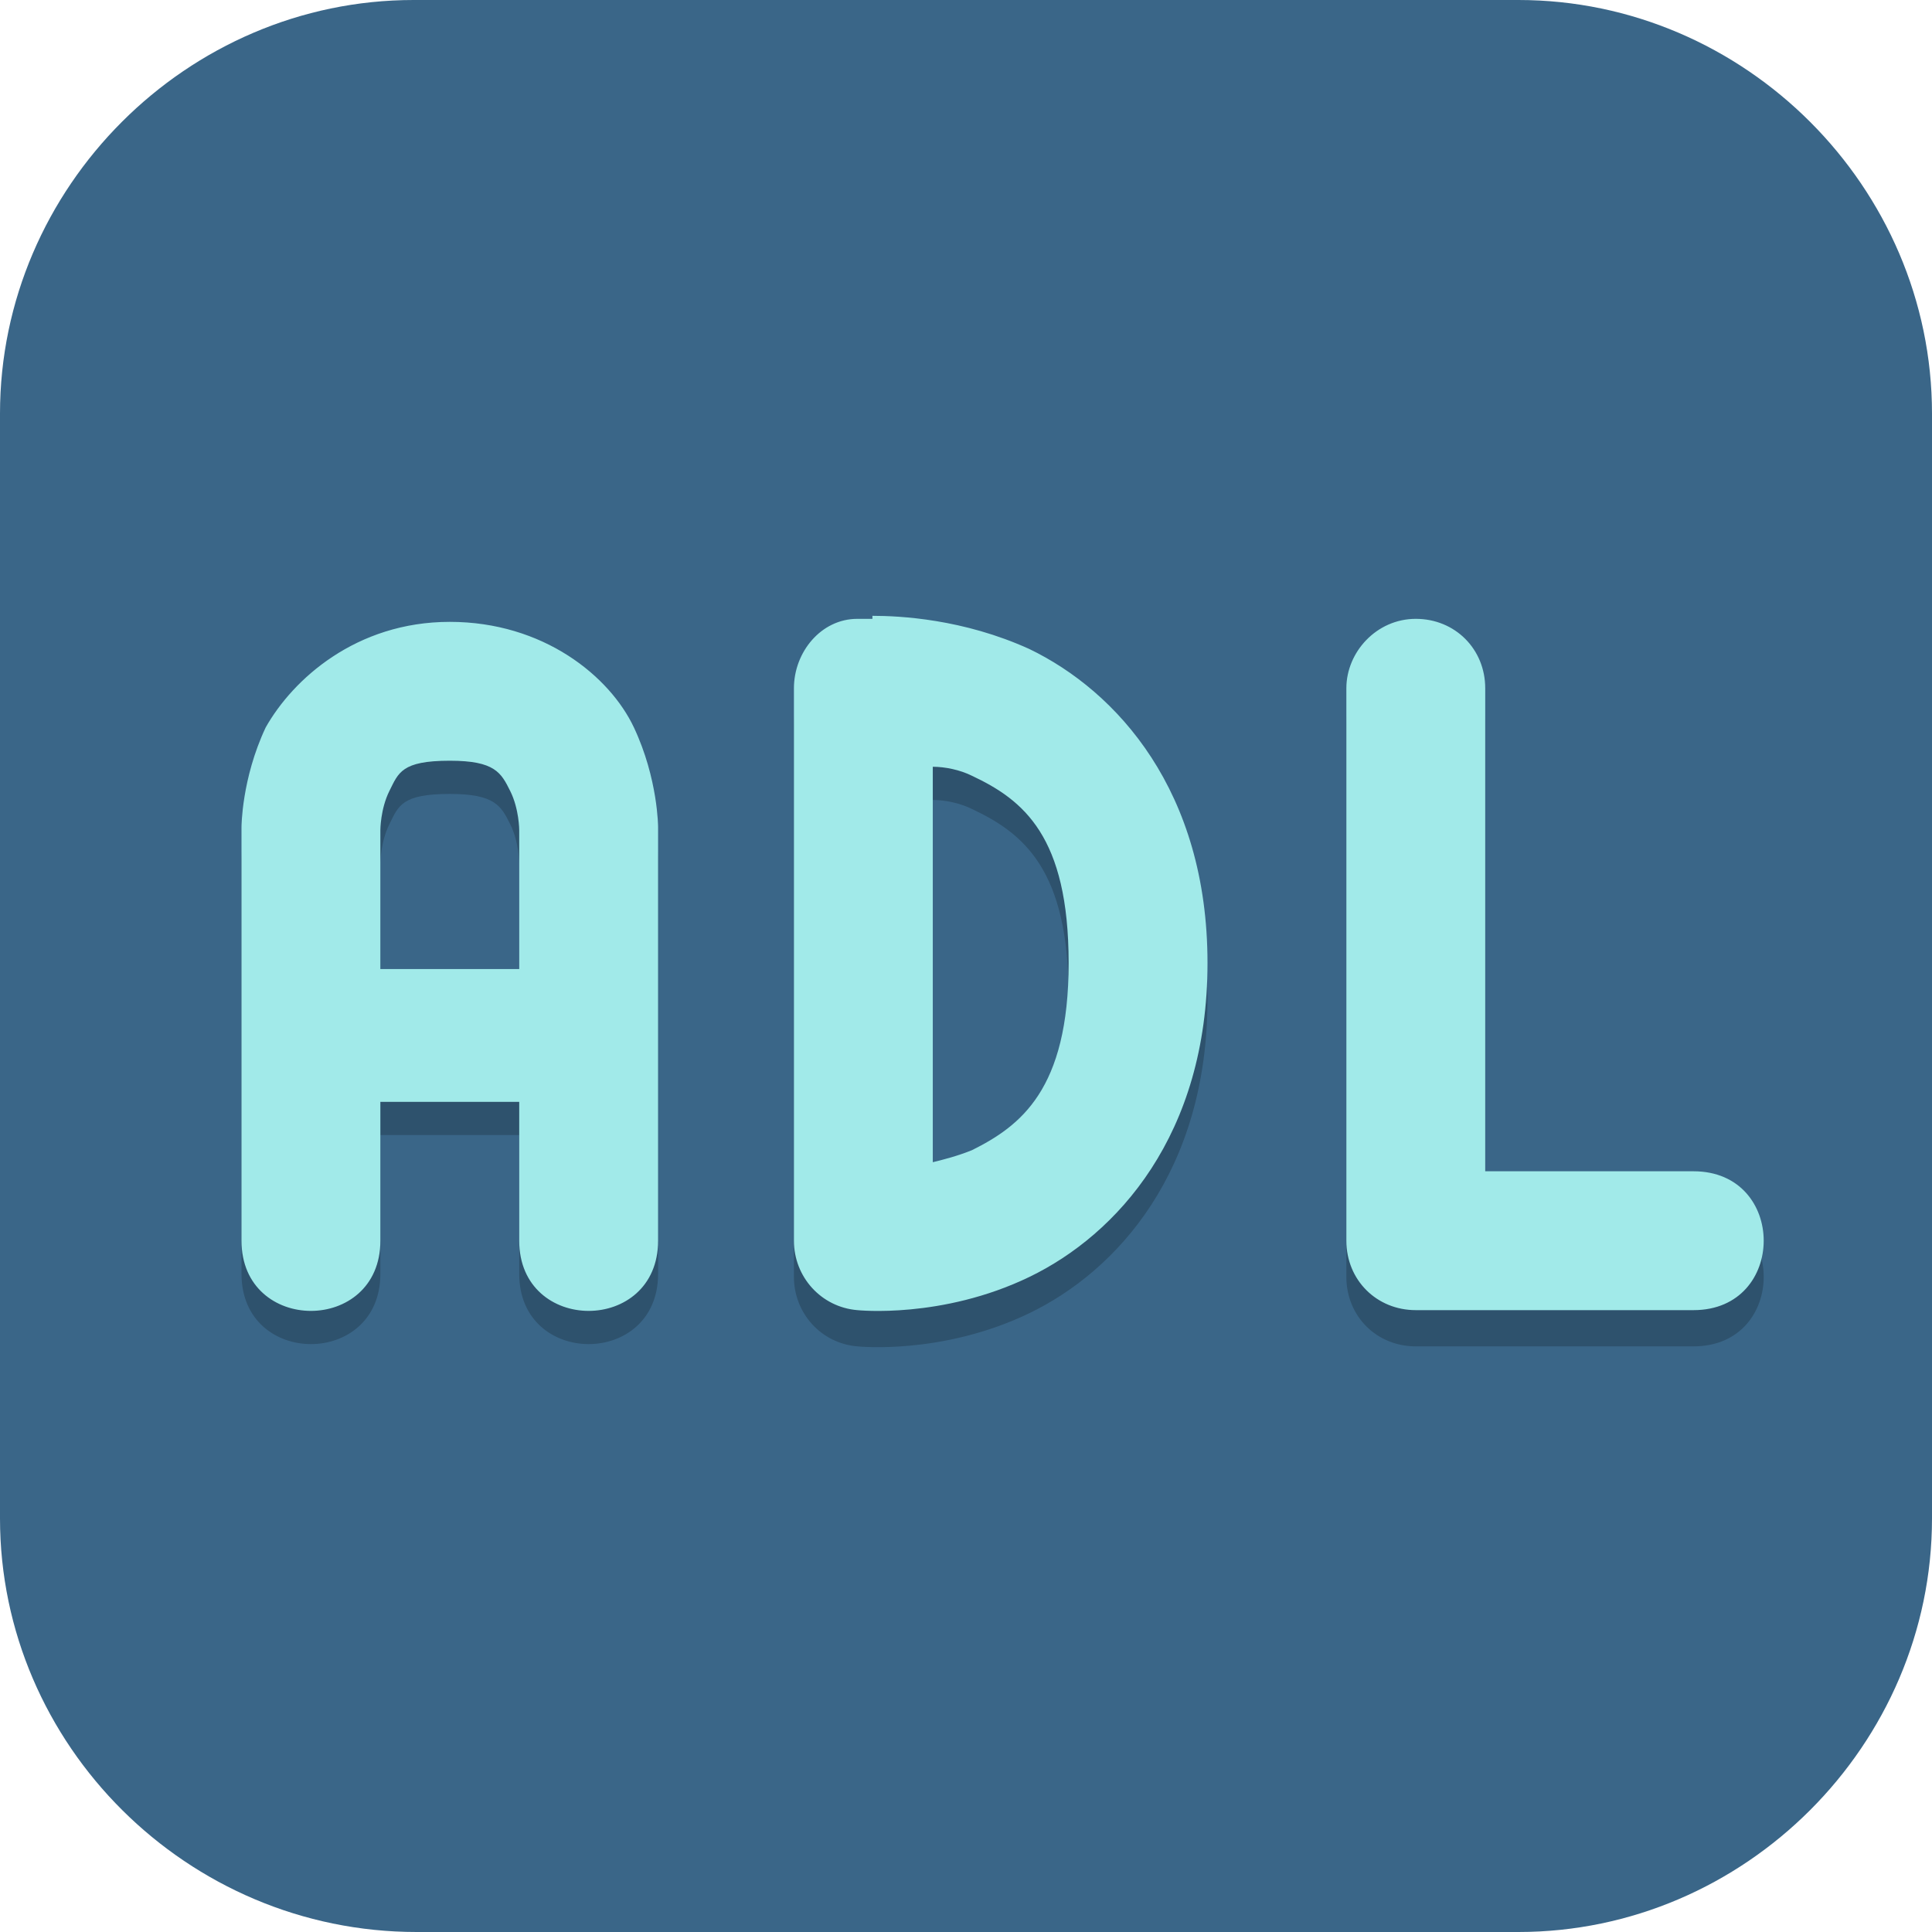 <?xml version="1.0" encoding="UTF-8"?>
<svg id="_图层_1" xmlns="http://www.w3.org/2000/svg" version="1.1" viewBox="0 0 64 64" width="32" height="32">
  <!-- Generator: Adobe Illustrator 29.0.1, SVG Export Plug-In . SVG Version: 2.1.0 Build 192)  -->
  <defs>
    <style>
      .st0, .st1 {
        stroke: #404040;
      }

      .st0, .st1, .st2 {
        fill: none;
        stroke-linecap: round;
      }

      .st0, .st2 {
        stroke-width: 3px;
      }

      .st3 {
        fill: #69cbde;
      }

      .st4 {
        fill: #745145;
      }

      .st4, .st5, .st6, .st7, .st8, .st9, .st10, .st11 {
        display: none;
      }

      .st1 {
        stroke-width: 1.4px;
      }

      .st12 {
        fill: #2c9f5a;
      }

      .st13 {
        fill: #ba22ff;
      }

      .st14 {
        fill: #d2323a;
      }

      .st5, .st6, .st15, .st16, .st17, .st18, .st19, .st10, .st20 {
        isolation: isolate;
      }

      .st5, .st18, .st19, .st10 {
        opacity: .2;
      }

      .st6, .st21, .st15, .st16, .st19, .st10, .st20 {
        fill: #fff;
      }

      .st6, .st17, .st20 {
        opacity: .1;
      }

      .st22 {
        fill: #848484;
      }

      .st23 {
        fill: #a1eae9;
      }

      .st24 {
        fill: #ed2d30;
      }

      .st25 {
        fill: #f2b714;
      }

      .st26, .st9 {
        fill: #3a6688;
      }

      .st27 {
        fill: #2252c4;
      }

      .st15 {
        opacity: .2;
      }

      .st28 {
        fill: #57b3c8;
      }

      .st7 {
        fill: #3e265c;
      }

      .st16 {
        opacity: .3;
      }

      .st29 {
        fill: #448aff;
      }

      .st30 {
        fill: #ff7043;
      }

      .st31 {
        fill: #89b736;
      }

      .st32 {
        fill: #595959;
      }

      .st33 {
        fill: #0ea8f4;
      }

      .st34 {
        fill: #068fd2;
      }

      .st2 {
        stroke: #7a7a7a;
        stroke-linejoin: round;
      }

      .st35 {
        fill: #ff3434;
      }

      .st36 {
        fill: #32cc70;
      }

      .st11, .st37 {
        fill: #e4e4e4;
      }

      .st38 {
        fill: #fb5e46;
      }

      .st39 {
        fill: #7a7a7a;
      }
    </style>
  </defs>
  <path class="st26" d="M50.4,64H13.8c-7.6,0-13.8-6.2-13.8-13.7V13.7C0,6.2,6.2,0,13.7,0h36.6c7.5,0,13.7,6.2,13.7,13.7v36.6c0,7.5-6.2,13.7-13.7,13.7h.1Z"/>
  <g class="st8">
    <path class="st38" d="M0,21.4h63.9v21.4H0v-21.4Z"/>
    <path class="st33" d="M63.9,21.4v-9c.2-3-4.3-12.4-13.4-12.4H13C5.2.1,0,8.4,0,13.3v8h63.9Z"/>
    <path class="st36" d="M0,42.7v8.1c0,9.1,9,13.4,14.6,13.3l34.7-.2c11.9,0,14.7-10.1,14.7-13.6v-7.6s-64,0-64,0Z"/>
    <path class="st12" d="M0,42.7h63.9v3.6H0v-3.6Z"/>
    <path class="st34" d="M0,17.8h63.9v3.6H0v-3.6Z"/>
    <path class="st25" d="M25.6,0h12.8v64.1h-12.8s0-64.1,0-64.1Z"/>
    <path class="st21" d="M39,27.5v9.4h-14.5v-9.4s14.5,0,14.5,0ZM41.4,23.7h-19.2c-.3,0-.9.4-.9,1v14.9c0,.4.3,1,.9,1h19.2c.3,0,.9-.4.9-1v-14.9c-.2-.7-.6-1-.9-1Z"/>
  </g>
  <g class="st8">
    <path class="st18" d="M32.1,7.6c-14.3,0-25.8,11.5-25.8,25.8s11.5,25.8,25.8,25.8,25.8-11.5,25.8-25.8S46.4,7.6,32.1,7.6ZM32.1,22.3c6.1,0,11,5,11,11.1s-4.9,11.1-11,11.1-11-5-11-11.1,4.9-11.1,11-11.1Z"/>
    <path class="st22" d="M32.1,18.6c-7.6,0-13.8,6.2-13.8,13.8s6.2,13.8,13.8,13.8,13.8-6.2,13.8-13.8-6.2-13.8-13.8-13.8ZM32.1,26.9c3.1,0,5.5,2.5,5.5,5.5s-2.5,5.5-5.5,5.5-5.5-2.5-5.5-5.5,2.5-5.5,5.5-5.5Z"/>
    <path class="st37" d="M32.1,6.7c-14.3,0-25.8,11.5-25.8,25.8s11.5,25.8,25.8,25.8,25.8-11.5,25.8-25.8S46.4,6.7,32.1,6.7ZM32.1,21.4c6.1,0,11,5,11,11.1s-4.9,11.1-11,11.1-11-5-11-11.1,4.9-11.1,11-11.1Z"/>
    <path class="st19" d="M32.1,6.7c-14.3,0-25.8,11.5-25.8,25.8s0,.2,0,.3c.3-14,11.7-25.2,25.8-25.2s25.4,11.2,25.8,25.2c0-.1,0-.2,0-.3,0-14.3-11.5-25.8-25.8-25.8ZM21.1,33.4c0,.3,0,.6,0,.9,0,.2,0,.3,0,.5,0-.2,0-.3,0-.5.5,5.7,5.3,10.1,11,10.1,5.7,0,10.5-4.4,11-10.1,0,.2,0,.4,0,.5,0-.2,0-.4,0-.5,0-.3,0-.6,0-.9-.5,5.7-5.3,10.1-11,10.1-5.7,0-10.5-4.4-11-10.1Z"/>
    <path class="st18" d="M61.6,45.2c-.4,7.8-6.9,14-14.7,14-7.7,0-14.1-6-14.7-13.7,0,.3,0,.5,0,.8,0,8.1,6.6,14.7,14.7,14.7s14.7-6.6,14.7-14.7c0-.4,0-.7,0-1.1h0Z"/>
    <ellipse class="st13" cx="46.9" cy="45.4" rx="14.7" ry="14.7"/>
    <path class="st21" d="M39.5,46c0,4.1,3.3,7.4,7.4,7.4s7.3-3.2,7.4-7.3c0,0,0,0,0-.1,0-.7-.5-1.2-1.2-1.2s-1.2.6-1.2,1.2c0,2.7-2.2,4.9-4.9,4.9s-4.9-2.2-4.9-4.9,2.2-4.9,4.9-4.9v2.5l4.9-3.7-4.9-3.7v2.5c-4.1,0-7.4,3.3-7.4,7.4h0Z"/>
  </g>
  <g class="st8">
    <path class="st18" d="M29.2,7.4c-.9,0-1.9.2-2.7.6L8,17.8c-1.6.8-2.5,2.4-2.5,4v19.6c0,1.7,1,3.2,2.5,4l18.5,9.8c1.6.8,3.5.8,5.1,0l18.5-9.8c1.6-.8,2.5-2.4,2.5-4v-19.6c0-1.7-1-3.2-2.5-4L31.6,8c-.7-.4-1.6-.6-2.4-.6Z"/>
    <path class="st14" d="M29.2,6.5c-.9,0-1.9.2-2.7.6L8,17c-1.6.8-2.5,2.4-2.5,4v19.6c0,1.7,1,3.2,2.5,4l18.5,9.8c1.6.8,3.5.8,5.1,0l18.5-9.8c1.6-.8,2.5-2.4,2.5-4v-19.6c0-1.7-1-3.2-2.5-4L31.6,7.2c-.7-.4-1.6-.6-2.4-.6Z"/>
    <path class="st16" d="M29.2,6.5c-.9,0-1.9.2-2.7.6L8,17c-1,.5-1.7,1.3-2.2,2.3l23.2,10.4,23.2-10.4c-.4-1-1.2-1.8-2.2-2.3L31.6,7.2c-.7-.4-1.6-.6-2.4-.6Z"/>
    <path class="st15" d="M50.1,17c0,0,.2,0,.2.1,0,0-.2,0-.2-.1ZM50.4,17.1c.1,0,.2.1.3.2-.1,0-.2-.2-.3-.2ZM50.9,17.5c0,0,.2.1.2.2,0,0-.2-.1-.2-.2ZM51.2,17.7c0,0,.2.2.3.3,0,0-.2-.2-.3-.3ZM51.5,18c.2.2.4.5.6.8-.2-.3-.3-.5-.6-.8ZM52.1,18.8c0,.1.1.3.2.4,0-.1-.1-.3-.2-.4ZM52.3,19.2l-23.2,10.4v25.4c.9,0,1.8-.2,2.5-.6l18.5-9.8c1.6-.8,2.5-2.4,2.5-4v-19.6c0-.6-.1-1.2-.4-1.8Z"/>
    <path class="st18" d="M34.1,34.8h19.6c1.4,0,2.4,1,2.4,2.3v18.1c0,1.2-1.1,2.3-2.4,2.3h-19.6c-1.4,0-2.4-1-2.4-2.3v-18.1c0-1.2,1.1-2.3,2.4-2.3Z"/>
    <path class="st31" d="M34.1,34h19.6c1.4,0,2.4,1,2.4,2.3v18.1c0,1.2-1.1,2.3-2.4,2.3h-19.6c-1.4,0-2.4-1-2.4-2.3v-18.1c0-1.2,1.1-2.3,2.4-2.3Z"/>
    <rect class="st21" x="41.3" y="37.3" width="5.2" height="16.2"/>
    <rect class="st21" x="35.2" y="42.9" width="17.5" height="4.8"/>
    <path class="st19" d="M29.2,6.5c-.9,0-1.9.2-2.7.6L8,17c-1.6.8-2.5,2.4-2.5,4v.8c0-1.7,1-3.2,2.5-4L26.5,8c.8-.4,1.7-.6,2.7-.6.9,0,1.7.2,2.4.6l18.5,9.8c1.6.8,2.5,2.4,2.5,4v-.8c0-1.7-1-3.2-2.5-4L31.6,7.2c-.7-.4-1.6-.6-2.4-.6Z"/>
    <path class="st17" d="M6.2,19.4c-.1.2-.3.4-.4.6l23.2,10.4,23.2-10.4c-.1-.2-.2-.4-.4-.6l-22.9,10.2L6.2,19.4Z"/>
  </g>
  <g class="st8">
    <path class="st5" d="M0,55.3v2.1c0,1.8,1.9,3.2,4.2,3.2h53.5c2.3,0,4.2-1.4,4.2-3.2v-2.1c0,1.8-1.9,3.2-4.2,3.2H4.2c-2.3,0-4.2-1.4-4.2-3.2Z"/>
    <path class="st4" d="M4.2,0C1.9,0,0,1.4,0,3.2v53.1c0,1.8,1.9,3.2,4.2,3.2h53.5c2.3,0,4.2-1.4,4.2-3.2V3.2C61.9,1.4,60.1,0,57.7,0H4.2Z"/>
    <path class="st35" d="M54.1,21.3c.7,0,1.4,0,2.2.4,7.2,2.3,2.4,8.8-6.8,13.6,0-.9-.6-2.9-.6-3.8,7.8-4.1,12.4-8,7.4-9.6-5.3-1.6-6.9,2.9-7,9.4-.5.4-3.9,2.1-4.4,2.4.2-6,4.4-12,8.4-12.4.2,0,.5,0,.7,0M46.7,31.6l1.6-.5,1.4.7.3,2.2-1.7,1-.7.7c-5.3,2.6-9.8,4.7-15.7,6.4l-3.7.4h-2.4c-2.2-1-.9-1.4-9-2.1l9.2.5c7.1-2.1,14.3-5,20.9-8.3M30.6,41.3c-1.1,0-9.3-.5-12.6-.8-3.3-.4-7.3-.5-6.5,2.4-.9-1.5,1.1-4.1,3.9-4.6,4.3-.7,11.2,1.3,13.6,1.9M25,41c1.3.4,4.2.7,5.6,1-2,.8-11.8,3.5-15.9,2.9-.7,0-3.4-1.5-3.5-2.6.2,2,12.3.5,13.8-1.4M22.3,41c1.1-.4,6-.4,7.1-.7,6.2,1.6,14.5,5.5,20.5,8.1l1.7.4c.3,1.8,1.8,2.4,3.1,3.6l-2,1.5-1.6-2c-7-3.2-20.8-8.3-28.9-10.8M51.2,51.9c.9.4,1.7.8,2.4,1.2,1.8,3.8,3.9,6.4,5.9,6.3-3.1,1.1-9.7-4.4-12-9.5M59.5,59.4c4.7-2.1-5.2-6-7.5-7.1-.5-1.1.9-2.9.4-4.1,7,3.3,11.2,8.1,8.8,10.3-.6.5-1.2.8-1.8.8M52.7,51.3c-.3-1-4.7-3.2-5.4-3.6-1-6.2-1.1-6.8-2-11.7.5-.4,3.8-2.3,4.3-2.6.6,5.2,1.8,12.2,3.5,16.9"/>
    <path class="st18" d="M11.6,0C6.8,0,.3,6.4.1,12.5v39.2c0,4.9,7,12.3,11.1,12.3h0V0h.4Z"/>
    <path class="st18" d="M11.3,1.1v29.8l5.6-4.3,5.6,4.3V1.1s-11.3,0-11.3,0Z"/>
    <path class="st35" d="M11.3,0v29.8l5.6-4.3,5.6,4.3V0s-11.3,0-11.3,0Z"/>
    <path class="st6" d="M4.2,0C1.9,0,0,1.4,0,3.2v1.1C0,2.5,1.9,1.1,4.2,1.1h53.5c2.3,0,4.2,1.4,4.2,3.2v-1.1C61.9,1.4,60.1,0,57.7,0H4.2Z"/>
  </g>
  <g class="st8">
    <path class="st18" d="M11.1,56.3h9.6l12.2-26.3,12.2,26.3h9.6l-16.6-35.6h-10.5L11.1,56.3Z"/>
    <path class="st28" d="M11.1,55.4h9.6l12.2-26.3,12.2,26.3h9.6l-16.6-35.6h-10.5L11.1,55.4Z"/>
    <path class="st20" d="M27.7,19.8L11.1,55.4h.4L27.7,20.6h10.5l16.2,34.8h.4l-16.6-35.6h-10.5Z"/>
    <path class="st18" d="M19,8.8c-5.8,0-10.5,4.5-10.5,10.2v17.8c0,5.6,4.7,10.2,10.5,10.2h27.9c5.8,0,10.5-4.5,10.5-10.2v-17.8c0-5.6-4.7-10.2-10.5-10.2h-6.1v9.3h1.7c2.9,0,5.2,2.3,5.2,5.1v9.3c0,2.8-2.3,5.1-5.2,5.1h-19.2c-2.9,0-5.2-2.3-5.2-5.1v-9.3c0-2.8,2.3-5.1,5.2-5.1h1.7v-9.3h-6.1Z"/>
    <path class="st3" d="M19,7.9c-5.8,0-10.5,4.5-10.5,10.2v17.8c0,5.6,4.7,10.2,10.5,10.2h27.9c5.8,0,10.5-4.5,10.5-10.2v-17.8c0-5.6-4.7-10.2-10.5-10.2h-6.1v9.3h1.7c2.9,0,5.2,2.3,5.2,5.1v9.3c0,2.8-2.3,5.1-5.2,5.1h-19.2c-2.9,0-5.2-2.3-5.2-5.1v-9.3c0-2.8,2.3-5.1,5.2-5.1h1.7V7.9h-6.1Z"/>
    <path class="st19" d="M19,7.9c-5.8,0-10.5,4.5-10.5,10.2v.8c0-5.6,4.7-10.2,10.5-10.2h6.1v-.8h-6.1ZM40.8,7.9v.8h6.1c5.8,0,10.5,4.5,10.5,10.2v-.8c0-5.6-4.7-10.2-10.5-10.2h-6.1ZM18.1,31.7v.8c0,2.8,2.3,5.1,5.2,5.1h19.2c2.9,0,5.2-2.3,5.2-5.1v-.8c0,2.8-2.3,5.1-5.2,5.1h-19.2c-2.9,0-5.2-2.3-5.2-5.1Z"/>
  </g>
  <g class="st8">
    <path class="st5" d="M32,1.1h0c17.7,0,32,14.2,32,31.8h0c0,17.6-14.3,31.8-32,31.8h0C14.3,64.7,0,50.5,0,32.9h0C0,15.4,14.3,1.1,32,1.1Z"/>
    <path class="st11" d="M32,0h0c17.7,0,32,14.2,32,31.8h0c0,17.6-14.3,31.8-32,31.8h0C14.3,63.6,0,49.4,0,31.8h0C0,14.2,14.3,0,32,0Z"/>
    <path class="st17" d="M22.8,12.5c-.7,0-1.3.4-1.6.9l-9.6,19.3c-.4.8,0,1.9.8,2.3.8.4,1.9,0,2.3-.8,0,0,0,0,0,0l2.3-4.7h11.4l2.1,4.2c.1.2.3.5.5.6,0,.3,0,.7.1,1l6.4,14.8c.4.9,1.4,1.3,2.3.9.4-.2.8-.5.9-1l4-10.5,4,10.5c.3.9,1.3,1.3,2.2,1,.4-.2.8-.5,1-.9l6.4-14.8c.4-.9,0-1.9-.8-2.3-.9-.4-1.9,0-2.3.8,0,0,0,0,0,0l-4.7,10.9-4.1-10.8c-.3-.9-1.3-1.3-2.2-1-.5.2-.8.5-1,1l-4.1,10.8-4.7-10.9c-.1-.3-.3-.5-.6-.7,0-.4,0-.7-.1-1.1l-9.3-18.7c-.3-.6-.9-.9-1.5-1ZM22.8,18.1l4,8.1h-8l4-8.1Z"/>
    <path class="st2" d="M13.2,32.4l9.6-19.3,9.3,18.7"/>
    <rect class="st39" x="16" y="25" width="12.8" height="3.4"/>
    <path class="st2" d="M32.7,33.5l6.4,14.8,5.6-14.8,5.6,14.8,6.4-14.8"/>
    <path class="st1" d="M14.5,46.9l17.5-15.1"/>
    <path class="st0" d="M32,31.8l9.8-11.8"/>
    <ellipse class="st17" cx="32" cy="32.9" rx="4.6" ry="4.5"/>
    <ellipse class="st32" cx="32" cy="31.8" rx="4.6" ry="4.5"/>
    <path class="st10" d="M32,0C14.3,0,0,14.2,0,31.8s0,.3,0,.4C.4,14.9,14.5,1.1,32,1.1s31.6,13.8,32,31.1c0-.1,0-.3,0-.4C64.1,14.2,49.8,0,32,0Z"/>
  </g>
  <g class="st8">
    <path class="st5" d="M4.6,1.1h54.9c2.5,0,4.6,2,4.6,4.6v54.9c0,2.5-2,4.6-4.6,4.6H4.6c-2.5,0-4.6-2-4.6-4.6V5.7C0,3.2,2,1.1,4.6,1.1Z"/>
    <path class="st7" d="M4.6,0h54.9c2.5,0,4.6,2,4.6,4.6v54.9c0,2.5-2,4.6-4.6,4.6H4.6c-2.5,0-4.6-2-4.6-4.6V4.6C0,2,2,0,4.6,0Z"/>
    <path class="st27" d="M51.4,49.2c-17.2,7.1-30.9,5.7-38.9-8,8.8.6,16.8,4,26.3-6.9l12.6,14.9Z"/>
    <path class="st6" d="M4.6,0C2,0,0,2,0,4.6v1.1C0,3.2,2,1.1,4.6,1.1h54.9c2.5,0,4.6,2,4.6,4.6v-1.1c0-2.5-2-4.6-4.6-4.6H4.6Z"/>
    <ellipse class="st18" cx="45.7" cy="42.3" rx="10.3" ry="10.3"/>
    <path class="st24" d="M12.6,13.7c17.5-6.4,31.5-6,38.9,8-8.8-1-17.6-2.5-27.4,8L12.6,13.7Z"/>
    <ellipse class="st29" cx="45.7" cy="41.2" rx="10.3" ry="10.3"/>
    <ellipse class="st18" cx="18.3" cy="22.9" rx="10.3" ry="10.3"/>
    <path class="st20" d="M45.7,30.9c-5.7,0-10.3,4.6-10.3,10.3,0,.2,0,.4,0,.6.3-5.4,4.8-9.7,10.2-9.7,5.4,0,9.9,4.2,10.3,9.6,0-.1,0-.3,0-.4,0-5.7-4.6-10.3-10.3-10.3Z"/>
    <ellipse class="st30" cx="18.3" cy="21.7" rx="10.3" ry="10.3"/>
    <path class="st19" d="M18.3,11.4c-5.7,0-10.3,4.6-10.3,10.3h0c0,.2,0,.4,0,.6.3-5.4,4.8-9.7,10.2-9.7,5.4,0,9.9,4.2,10.3,9.6,0-.1,0-.3,0-.4,0-5.7-4.6-10.3-10.3-10.3Z"/>
  </g>
  <g>
    <path class="st5" d="M3.2,1.1h57.7c1.8,0,3.2,1.4,3.2,3.2v57.5c0,1.8-1.4,3.2-3.2,3.2H3.2c-1.8,0-3.2-1.4-3.2-3.2V4.3C0,2.6,1.4,1.1,3.2,1.1Z"/>
    <path class="st9" d="M3.2,0h57.7c1.8,0,3.2,1.4,3.2,3.2v57.5c0,1.8-1.4,3.2-3.2,3.2H3.2c-1.8,0-3.2-1.4-3.2-3.2V3.2C0,1.4,1.4,0,3.2,0Z"/>
    <path class="st6" d="M3.2,0C1.4,0,0,1.4,0,3.2v1.1C0,2.6,1.4,1.1,3.2,1.1h57.7c1.8,0,3.2,1.4,3.2,3.2v-1.1c0-1.8-1.4-3.2-3.2-3.2H3.2Z"/>
    <path class="st18" d="M46.9,21.7c-1.3,0-2.3,1.1-2.3,2.3v18.3c0,1.3,1,2.3,2.3,2.3h9.2c3.1,0,3.1-4.6,0-4.6h-6.9v-16c0-1.3-1-2.3-2.3-2.3ZM28.9,21.7c-.3,0-.5,0-.5,0-1.2,0-2.1,1.1-2.1,2.3v18.3c0,1.2.9,2.2,2.1,2.3,0,0,2.8.3,5.7-1.1s5.9-4.7,5.9-10.4-3-9-5.9-10.4c-2.2-1-4.3-1.1-5.2-1.1h0ZM14.9,21.7c-3.1,0-5.2,1.9-6.1,3.5-.8,1.7-.8,3.3-.8,3.3,0,4.6,0,9.1,0,13.7,0,3.1,4.6,3.1,4.6,0v-4.6h4.6v4.6c0,3.1,4.6,3.1,4.6,0,0-4.6,0-9.1,0-13.7,0,0,0-1.6-.8-3.3-.8-1.7-3-3.5-6.1-3.5ZM14.9,26.3c1.5,0,1.7.4,2,1s.3,1.3.3,1.3v4.6h-4.6v-4.6s0-.7.3-1.3c.3-.6.4-1,2-1ZM30.9,26.5c.4,0,.9.1,1.3.3,1.7.8,3.2,2,3.2,6.2s-1.6,5.4-3.2,6.2c-.5.2-.9.3-1.3.4v-13.1Z"/>
    <path class="st23" d="M46.9,20.5c-1.3,0-2.3,1.1-2.3,2.3v18.3c0,1.3,1,2.3,2.3,2.3h9.2c3.1,0,3.1-4.6,0-4.6h-6.9v-16c0-1.3-1-2.3-2.3-2.3ZM28.9,20.5c-.3,0-.5,0-.5,0-1.2,0-2.1,1.1-2.1,2.3v18.3c0,1.2.9,2.2,2.1,2.3,0,0,2.8.3,5.7-1.1s5.9-4.7,5.9-10.4-3-9-5.9-10.4c-2.2-1-4.3-1.1-5.2-1.1h0ZM14.9,20.6c-3.1,0-5.2,1.9-6.1,3.5-.8,1.7-.8,3.3-.8,3.3,0,4.6,0,9.1,0,13.7,0,3.1,4.6,3.1,4.6,0v-4.6h4.6v4.6c0,3.1,4.6,3.1,4.6,0,0-4.6,0-9.1,0-13.7,0,0,0-1.6-.8-3.3-.8-1.7-3-3.5-6.1-3.5ZM14.9,25.2c1.5,0,1.7.4,2,1s.3,1.3.3,1.3v4.6h-4.6v-4.6s0-.7.3-1.3c.3-.6.4-1,2-1ZM30.9,25.4c.4,0,.9.1,1.3.3,1.7.8,3.2,2,3.2,6.2s-1.6,5.4-3.2,6.2c-.5.2-.9.3-1.3.4v-13.1Z"/>
  </g>
</svg>